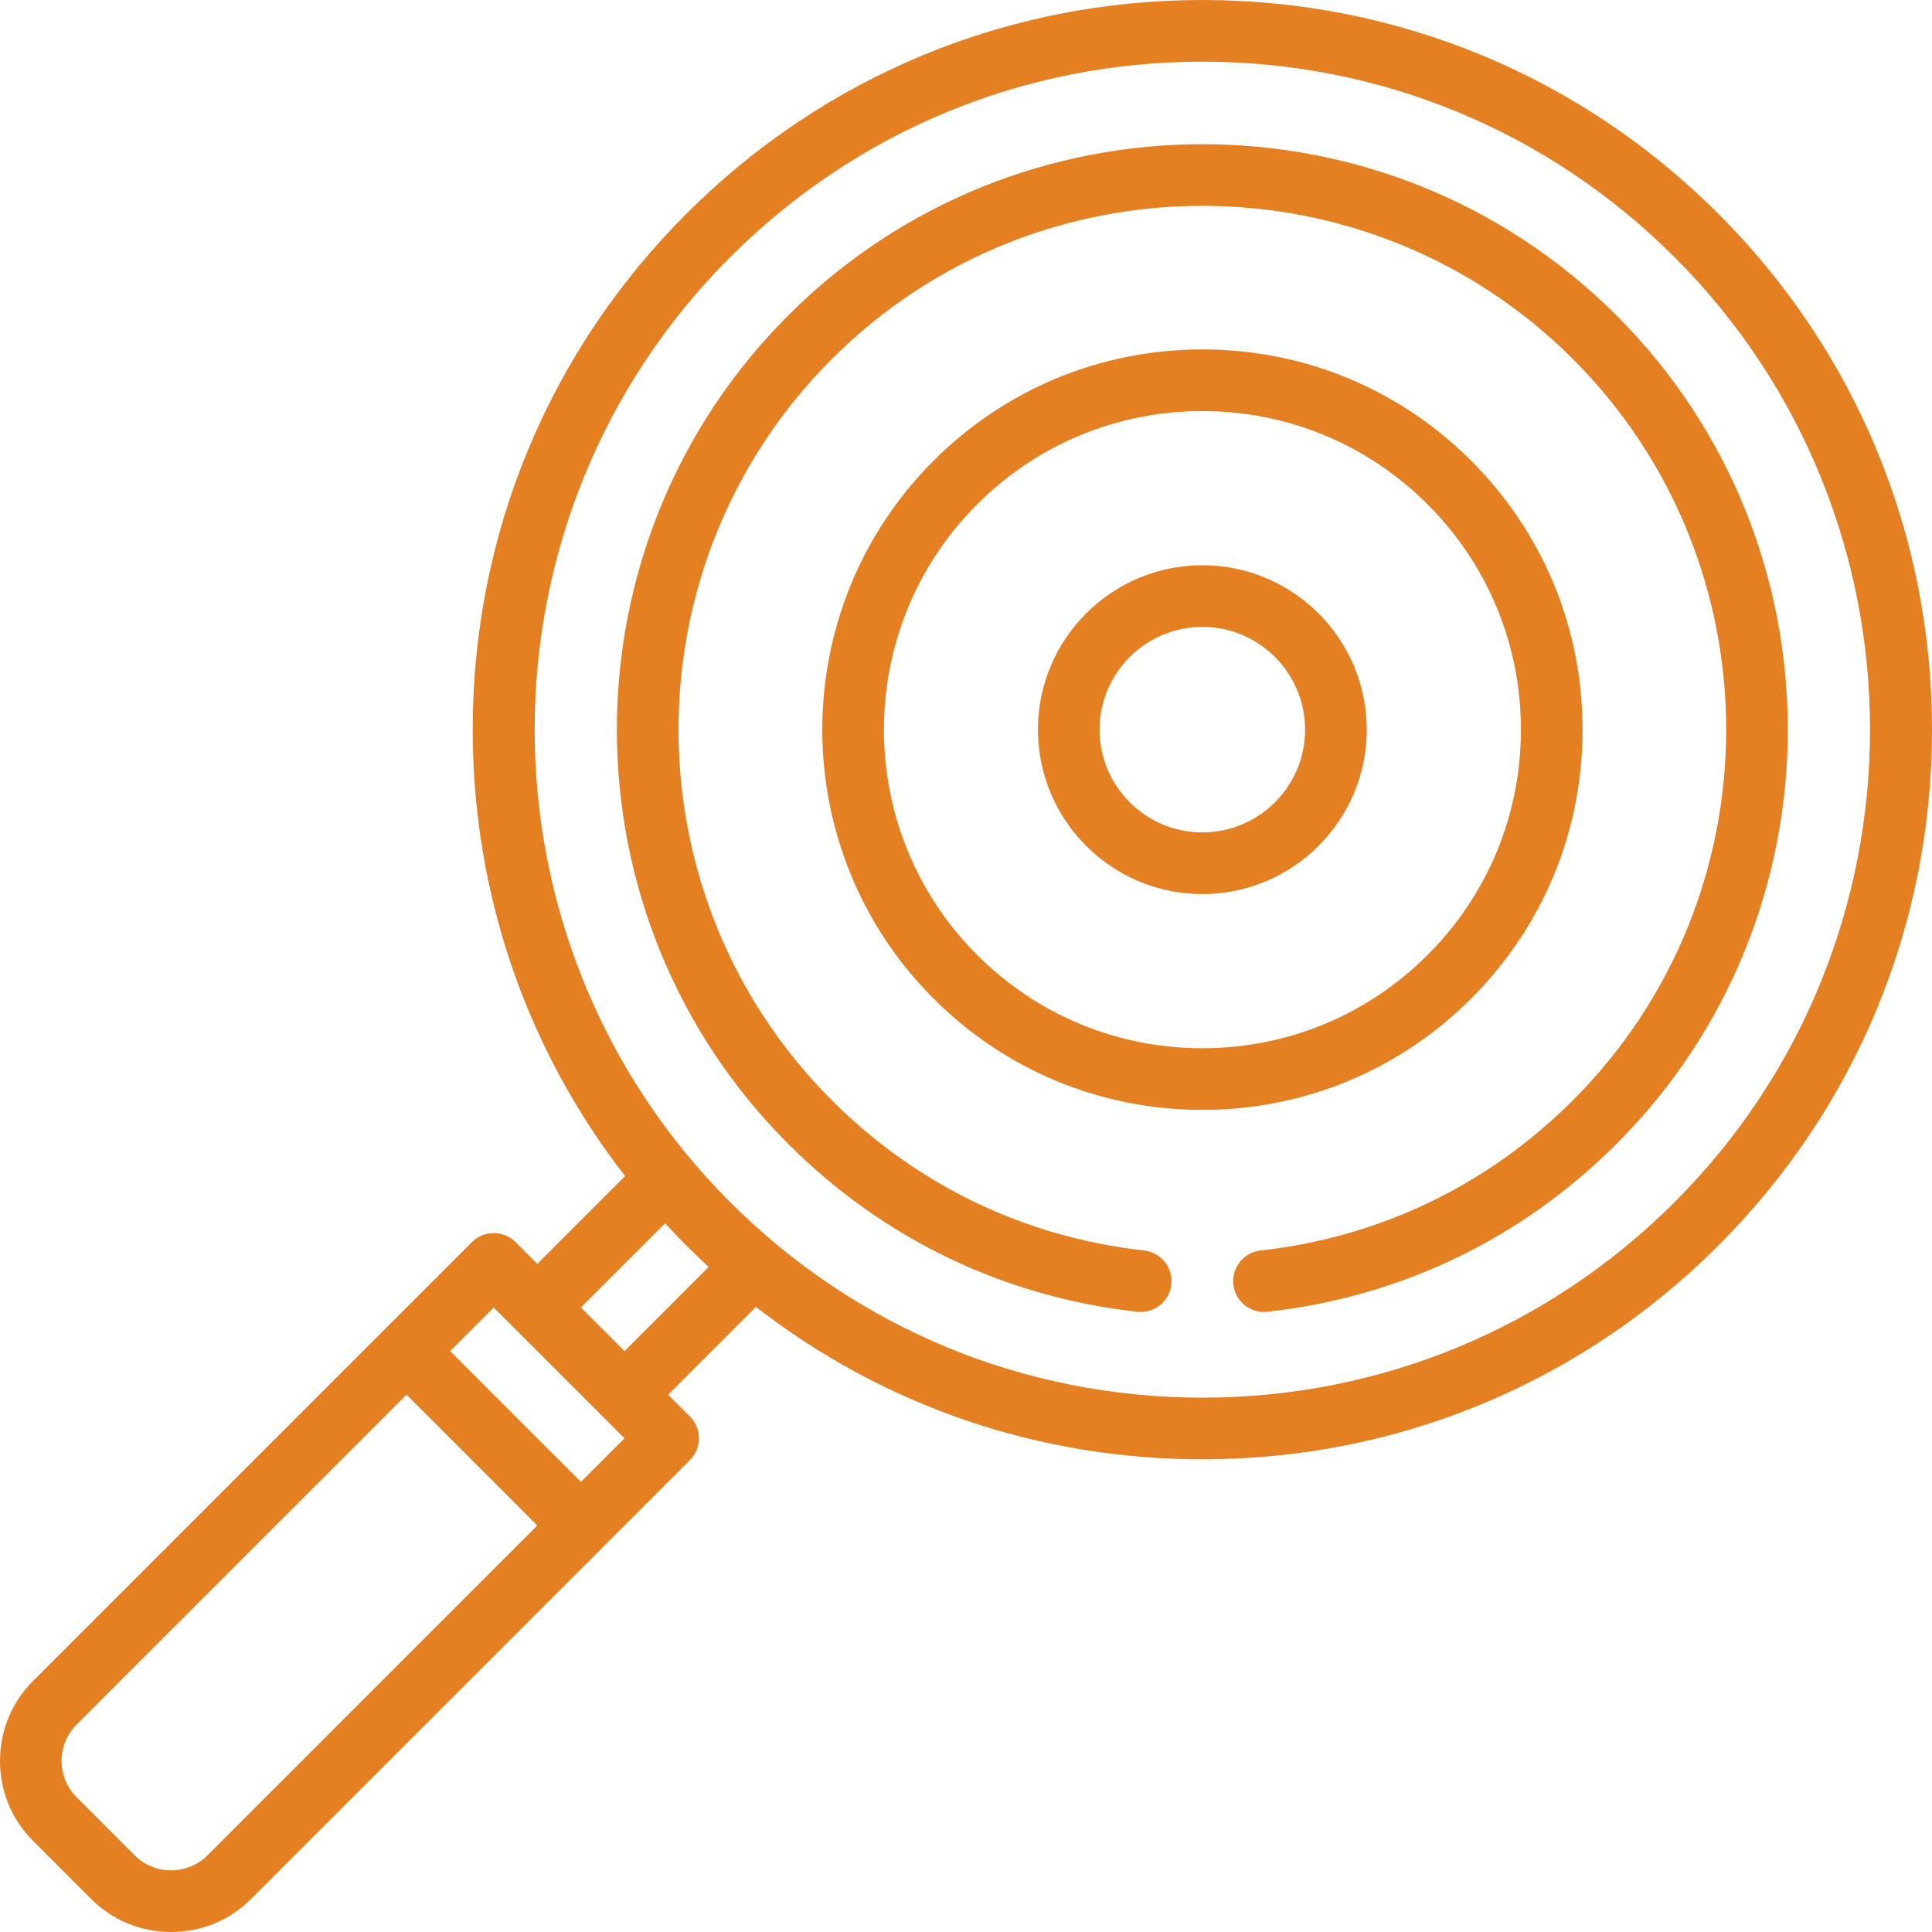 <?xml version="1.0" encoding="iso-8859-1"?>
<!-- Uploaded to: SVG Repo, www.svgrepo.com, Generator: SVG Repo Mixer Tools -->
<svg fill="#e48022" height="800px" width="800px" version="1.1" id="Layer_1" xmlns="http://www.w3.org/2000/svg" xmlns:xlink="http://www.w3.org/1999/xlink" 
	 viewBox="0 0 512 512" xml:space="preserve">
<g>
	<g>
		<path d="M455.364,56.638c-36.521-36.523-85.08-56.636-136.729-56.636S218.426,20.115,181.904,56.637
			c-36.523,36.521-56.635,85.08-56.635,136.731c0,43.388,14.199,84.59,40.389,118.312l-23.264,23.264l-5.777-5.777
			c-3.191-3.191-8.364-3.191-11.554,0L8.749,445.479C3.107,451.12,0,458.643,0,466.662s3.107,15.542,8.749,21.182l15.406,15.406
			c5.641,5.642,13.164,8.749,21.182,8.749s15.542-3.107,21.182-8.749l116.313-116.313c3.191-3.191,3.191-8.364,0-11.554
			l-5.776-5.776l23.263-23.264c33.722,26.19,74.925,40.39,118.314,40.39c51.65,0,100.208-20.114,136.731-56.636
			C491.886,293.574,512,245.017,512,193.366S491.886,93.159,455.364,56.638z M54.965,491.696c-2.556,2.555-5.974,3.962-9.629,3.962
			s-7.073-1.407-9.629-3.962l-15.406-15.406c-5.309-5.31-5.309-13.948,0-19.258l87.428-87.428l34.663,34.663L54.965,491.696z
			 M153.947,392.715l-34.663-34.663l11.555-11.555l34.663,34.663L153.947,392.715z M165.502,358.054l-11.556-11.556l22.307-22.307
			c1.841,1.999,3.718,3.973,5.65,5.906c1.933,1.932,3.906,3.81,5.905,5.649L165.502,358.054z M443.81,318.544
			c-33.435,33.435-77.891,51.85-125.176,51.85s-91.74-18.414-125.176-51.85c-69.022-69.022-69.022-181.33,0-250.352
			c33.435-33.435,77.891-51.85,125.176-51.85s91.741,18.413,125.176,51.85C512.832,137.214,512.832,249.521,443.81,318.544z"/>
	</g>
</g>
<g>
	<g>
		<path d="M389.885,122.116c-19.032-19.032-44.336-29.514-71.251-29.514c-26.914,0-52.22,10.482-71.251,29.514
			c-39.288,39.287-39.288,103.215,0,142.502c19.032,19.032,44.337,29.514,71.251,29.514c26.915,0,52.22-10.482,71.251-29.514
			c19.032-19.031,29.514-44.335,29.514-71.251S408.917,141.147,389.885,122.116z M378.332,253.065
			c-15.945,15.946-37.147,24.727-59.697,24.727s-43.751-8.782-59.697-24.727c-32.917-32.917-32.917-86.477,0-119.395
			c15.946-15.946,37.147-24.727,59.697-24.727s43.751,8.782,59.697,24.727c15.946,15.945,24.727,37.147,24.727,59.697
			S394.276,237.119,378.332,253.065z"/>
	</g>
</g>
<g>
	<g>
		<path d="M318.631,149.791c-24.027,0-43.574,19.547-43.574,43.574s19.547,43.574,43.574,43.574
			c24.027,0,43.574-19.547,43.574-43.574S342.658,149.791,318.631,149.791z M318.631,220.599c-15.017,0-27.234-12.217-27.234-27.234
			s12.217-27.234,27.234-27.234s27.234,12.217,27.234,27.234S333.648,220.599,318.631,220.599z"/>
	</g>
</g>
<g>
	<g>
		<path d="M428.396,83.606c-60.523-60.523-159.002-60.523-219.525,0s-60.523,159.001,0,219.524
			c25.184,25.184,57.175,40.572,92.519,44.501c4.489,0.496,8.524-2.733,9.023-7.217s-2.733-8.524-7.217-9.023
			c-31.617-3.515-60.239-17.282-82.771-39.815c-54.151-54.151-54.151-142.263,0-196.416c54.153-54.151,142.264-54.151,196.417,0
			c54.151,54.153,54.151,142.264,0,196.417c-22.532,22.532-51.154,36.299-82.77,39.813c-4.485,0.499-7.716,4.538-7.217,9.023
			c0.464,4.178,4.002,7.268,8.11,7.268c0.302,0,0.607-0.016,0.913-0.05c35.344-3.929,67.336-19.316,92.519-44.5
			C488.919,242.607,488.919,144.129,428.396,83.606z"/>
	</g>
</g>
</svg>
